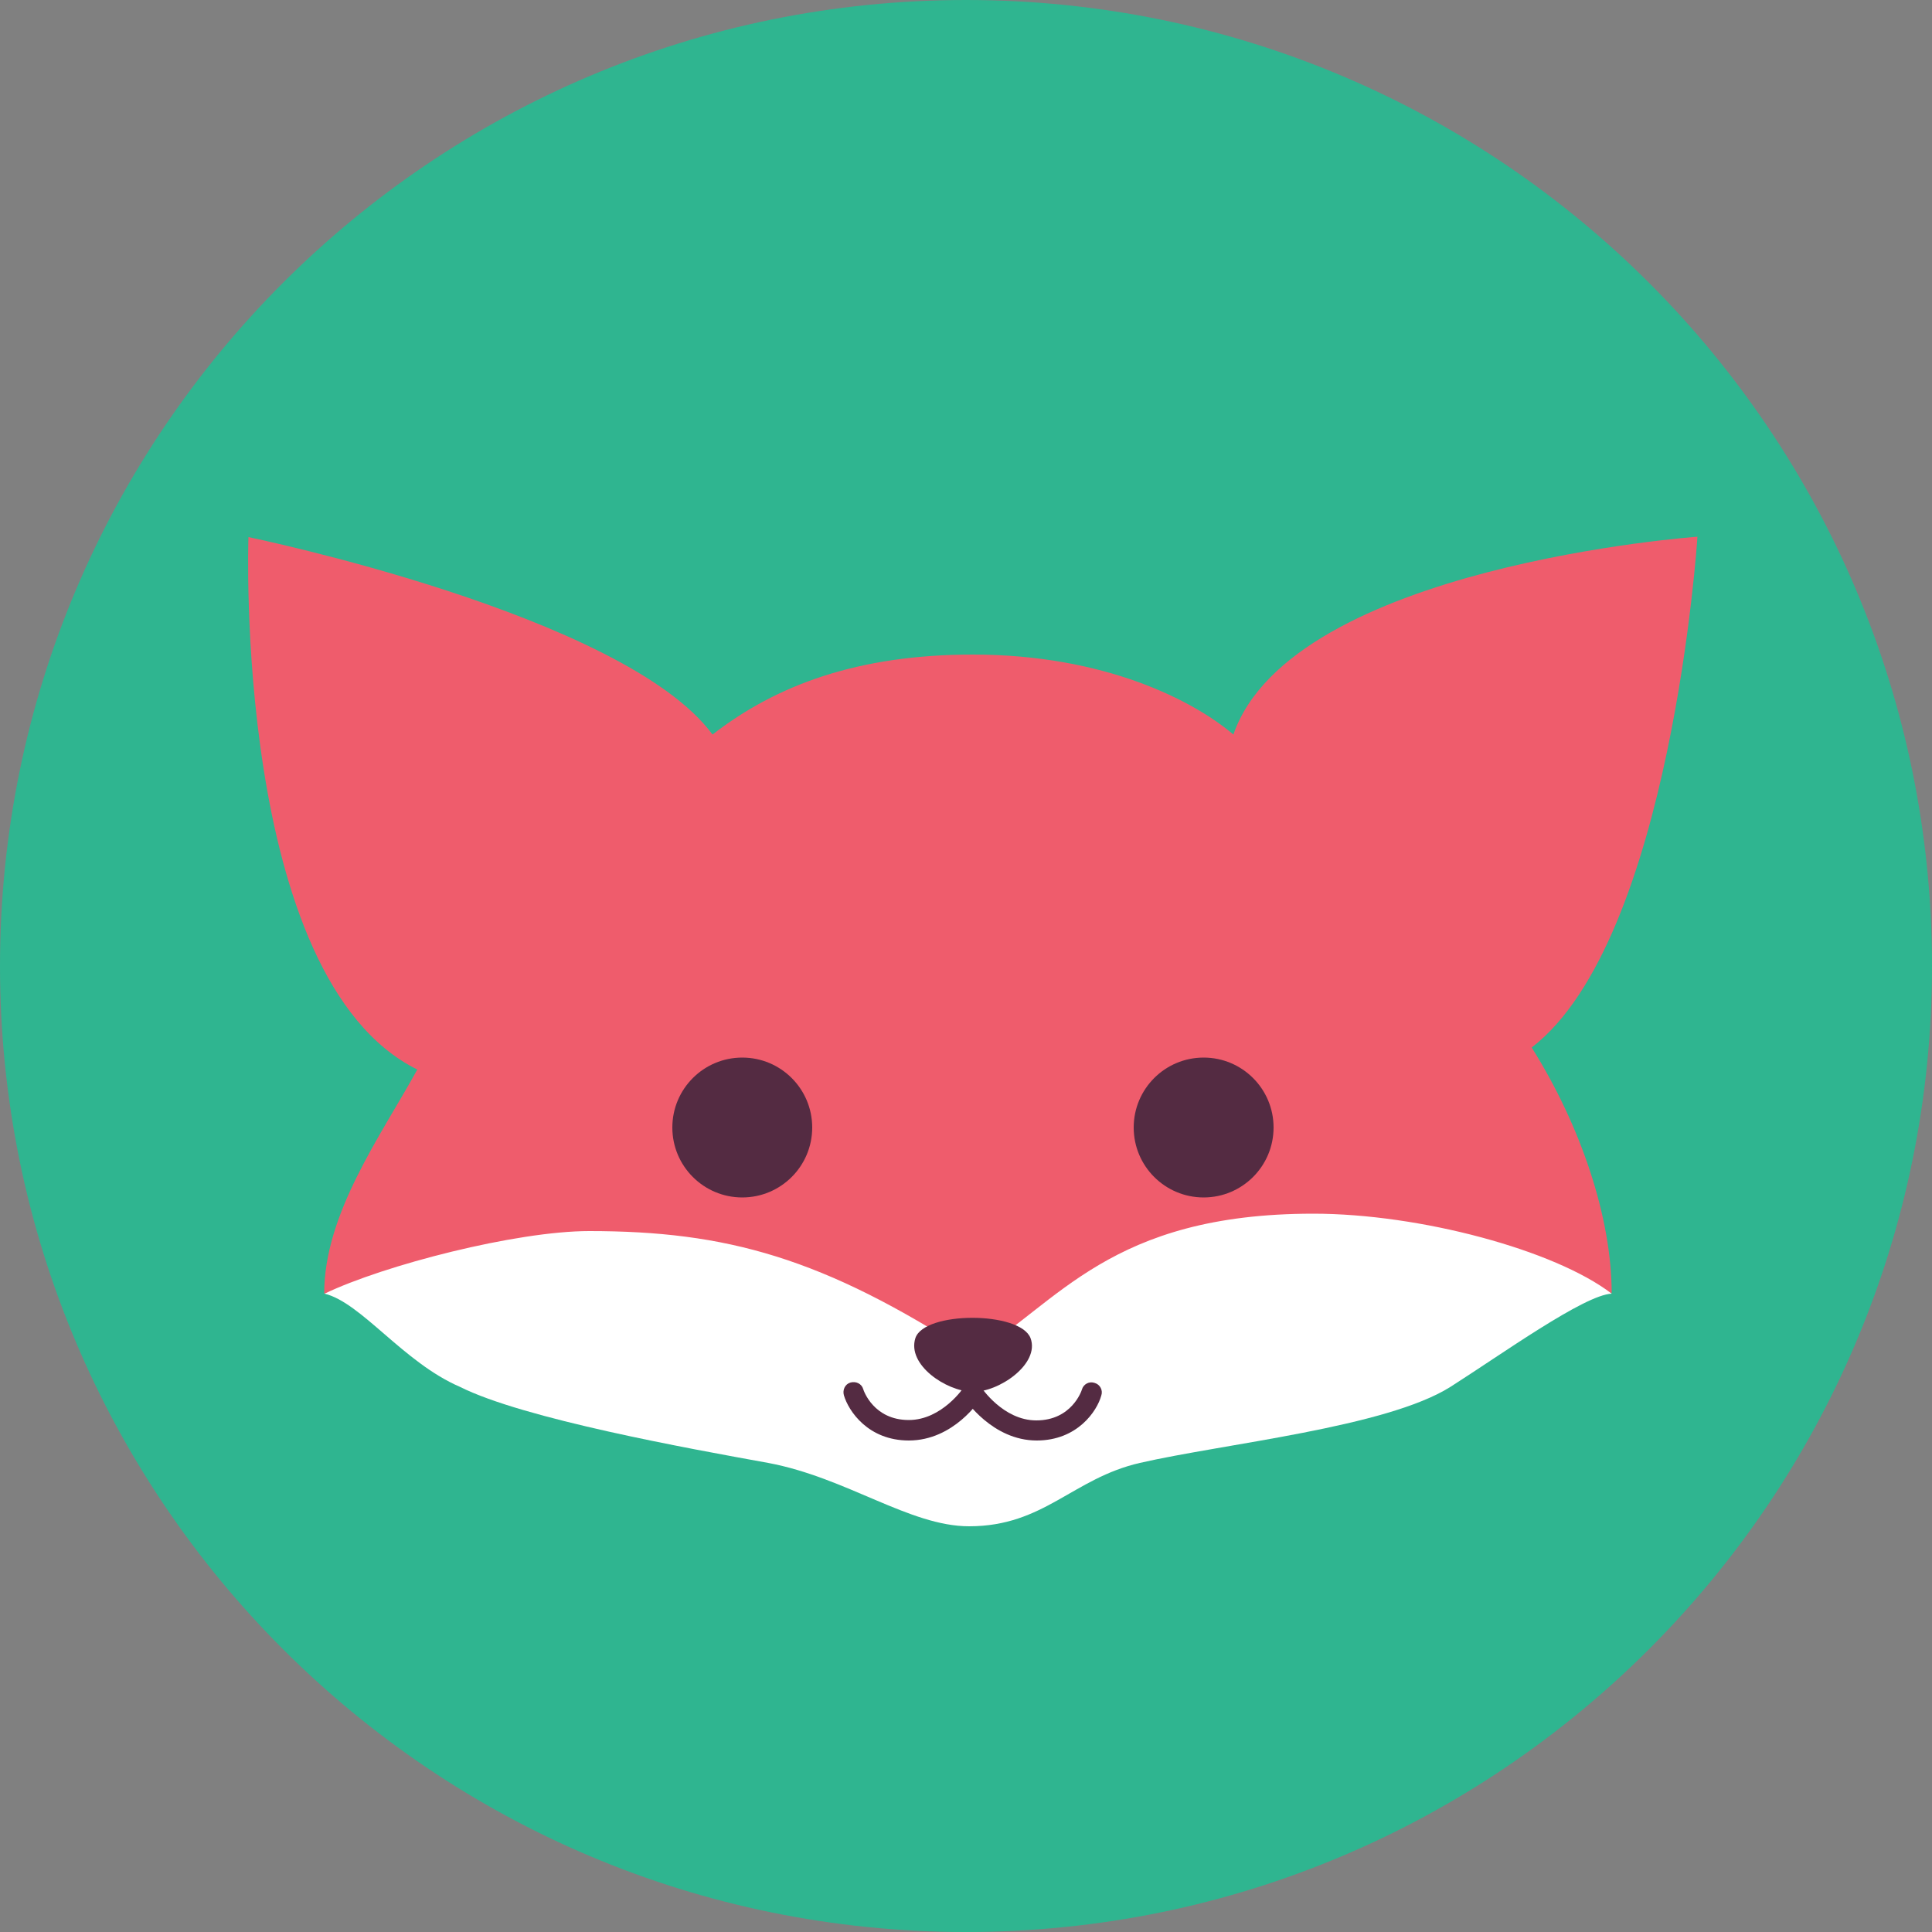 <?xml version="1.0" encoding="utf-8"?>
<!-- Generator: Adobe Illustrator 25.0.1, SVG Export Plug-In . SVG Version: 6.00 Build 0)  -->
<svg version="1.1" id="Ebene_1" 
	xmlns="http://www.w3.org/2000/svg" 
	xmlns:xlink="http://www.w3.org/1999/xlink" x="0px" y="0px"
	viewBox="0 0 500 500" style="enable-background:new 0 0 500 500;" xml:space="preserve">
	<rect x="0" y="0" width="500" height="500" fill="#808080" stroke="none"/>
	<style type="text/css">
		.st0{fill:#2FB590;}
		.st1{fill:#EF5C6C;}
		.st2{fill:#FFFFFF;}
		.st3{fill:#542B42;}
	</style>
	<path class="st0" d="M250,0c138.1,0,250,111.9,250,250c0,138.1-111.9,250-250,250S0,388.1,0,250C0,111.9,111.9,0,250,0"/>
	<g>
		<path id="Head" class="st1" d="M381.3,343.4c4.1-8.7,26.7-13.9,35.8-8.7c0-19.6-8-43.4-20.7-63.6c36.2-27.9,42.9-132.2,42.9-132.2
			s-105,7.5-120.1,51.2c-10.2-8.7-33.2-20.7-67.4-20.7c-29.8,0-50.9,7.9-67.4,20.7C161.5,159,64.3,139,64.3,139S60.2,253.1,108,276.8
			c-9.6,17.4-24.1,37.3-24.1,58c6.4-0.5,21,0.5,28.2,8.7c0,0,116.4,39.2,139.5,39.2S381.3,343.4,381.3,343.4z"/>
		<path id="Chin" class="st2" d="M152.5,318.6c-18.9,0-53.1,8.8-68.5,16.2c9.5,2.3,20.4,17.8,35,24.1c16.5,8.3,59.4,16,79.8,19.7
			c20.3,3.8,36.6,16.4,52,16.4c19.4,0,26.8-12.4,44.2-16.4c21.8-5,63.8-9.2,80.4-19.7c13.2-8.4,34.6-23.8,41.7-24.1
			c-14.7-11.3-49.7-20.7-77.2-20.7c-52.7,0-66,23.2-88.1,36.6C213,325.4,187.8,318.6,152.5,318.6z"/>
		<g id="Mouth">
			<path class="st3" d="M235.2,372.8c-10.5,0-15.6-7.6-16.8-11.7c-0.4-1.4,0.3-2.9,1.7-3.3c1.4-0.4,2.9,0.3,3.3,1.7
				c0.1,0.4,2.7,8,11.8,8c8.6,0,14.3-8.5,14.3-8.6c0.8-1.2,2.4-1.6,3.6-0.8c1.2,0.8,1.6,2.4,0.8,3.6
				C253.7,362.3,246.8,372.8,235.2,372.8z"/>
			<path class="st3" d="M268.3,372.8c-11.5,0-18.5-10.6-18.8-11c-0.8-1.2-0.4-2.9,0.8-3.6c1.2-0.8,2.9-0.4,3.6,0.8
				c0.1,0.1,5.7,8.6,14.3,8.6c9.1,0,11.7-7.6,11.8-8c0.4-1.4,1.9-2.2,3.3-1.7c1.4,0.4,2.2,1.9,1.7,3.3
				C283.9,365.2,278.8,372.8,268.3,372.8z"/>
		</g>
		<path id="Nose" class="st3" d="M251.6,360.2c-6.8-0.2-16.9-7-14.7-13.9c2.3-7,27.1-7,29.8,0C269.2,353,258.4,360.4,251.6,360.2z"/>
		<circle id="Eye_x5F_Left" class="st3" cx="192.1" cy="291.8" r="18.1"/>
		<circle id="Eye_x5F_Right" class="st3" cx="311.5" cy="291.8" r="18.1"/>
	</g>
</svg>
